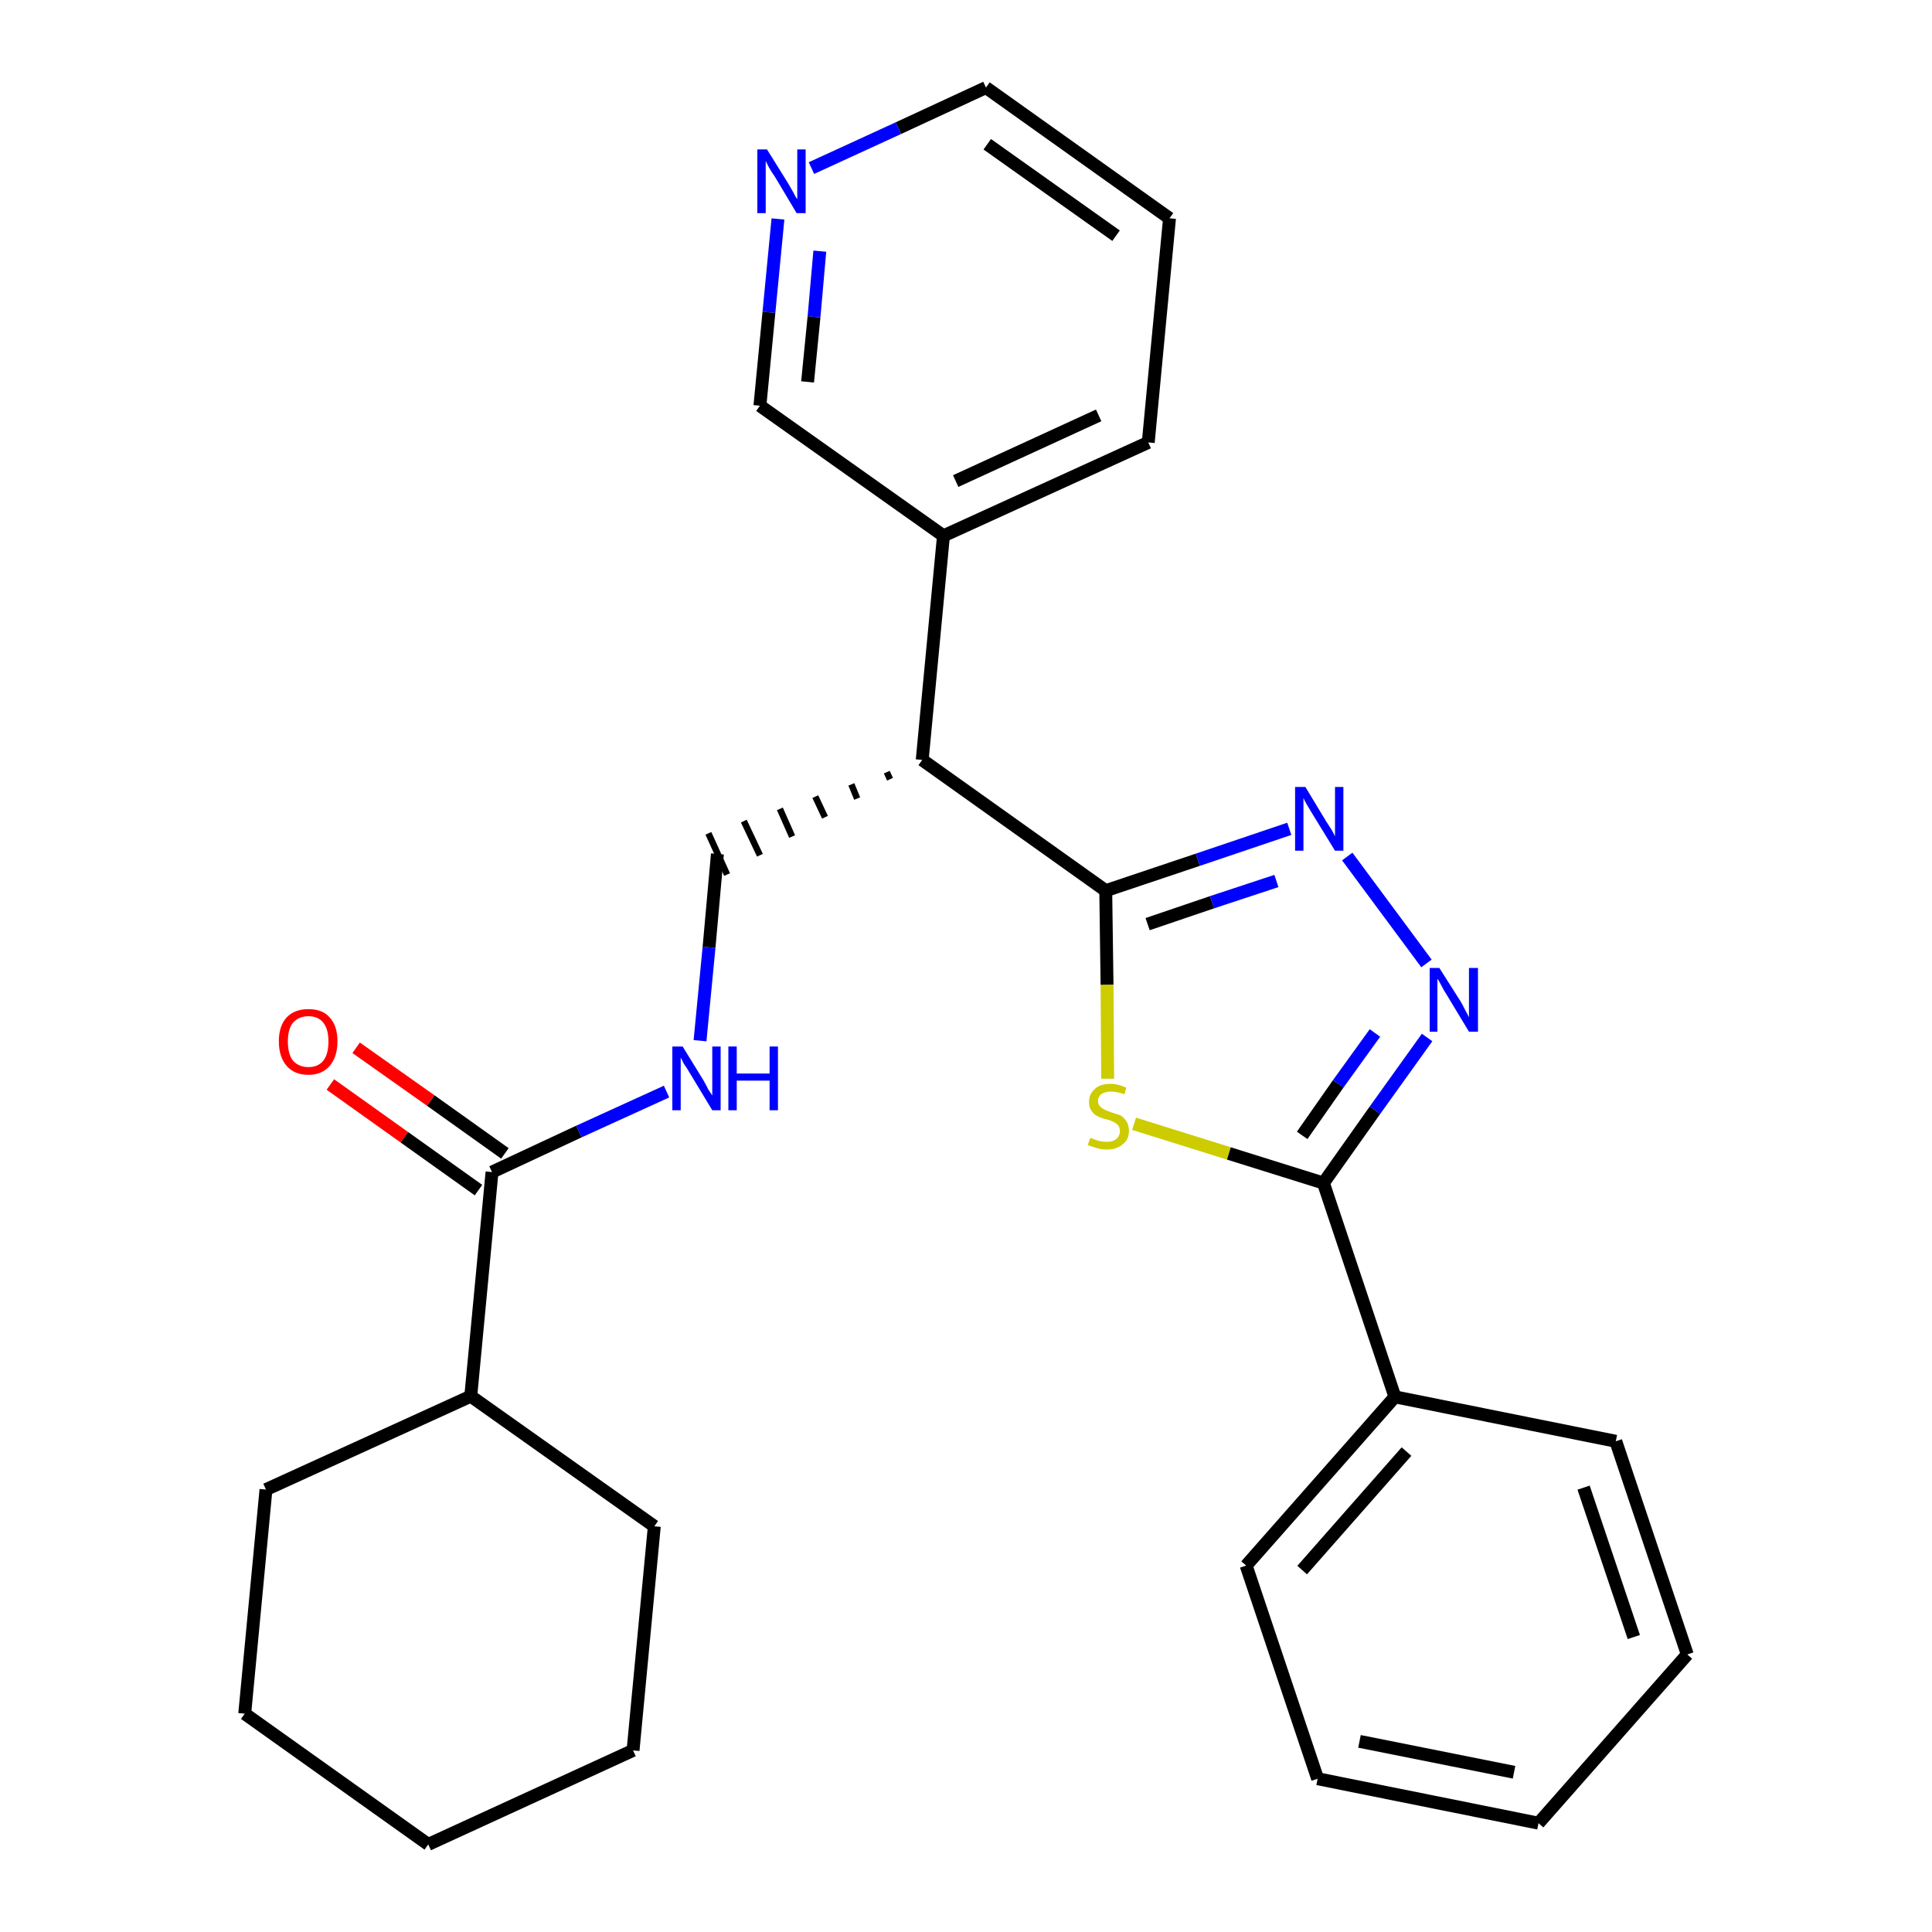 <?xml version='1.0' encoding='iso-8859-1'?>
<svg version='1.1' baseProfile='full'
              xmlns='http://www.w3.org/2000/svg'
                      xmlns:rdkit='http://www.rdkit.org/xml'
                      xmlns:xlink='http://www.w3.org/1999/xlink'
                  xml:space='preserve'
width='300px' height='300px' viewBox='0 0 300 300'>
<!-- END OF HEADER -->
<path class='bond-0 atom-0 atom-1' d='M 51.3,168.4 L 62.8,176.6' style='fill:none;fill-rule:evenodd;stroke:#FF0000;stroke-width:2.0px;stroke-linecap:butt;stroke-linejoin:miter;stroke-opacity:1' />
<path class='bond-0 atom-0 atom-1' d='M 62.8,176.6 L 74.3,184.8' style='fill:none;fill-rule:evenodd;stroke:#000000;stroke-width:2.0px;stroke-linecap:butt;stroke-linejoin:miter;stroke-opacity:1' />
<path class='bond-0 atom-0 atom-1' d='M 55.3,162.7 L 66.9,170.9' style='fill:none;fill-rule:evenodd;stroke:#FF0000;stroke-width:2.0px;stroke-linecap:butt;stroke-linejoin:miter;stroke-opacity:1' />
<path class='bond-0 atom-0 atom-1' d='M 66.9,170.9 L 78.4,179.1' style='fill:none;fill-rule:evenodd;stroke:#000000;stroke-width:2.0px;stroke-linecap:butt;stroke-linejoin:miter;stroke-opacity:1' />
<path class='bond-1 atom-1 atom-2' d='M 76.4,182.0 L 89.9,175.7' style='fill:none;fill-rule:evenodd;stroke:#000000;stroke-width:2.0px;stroke-linecap:butt;stroke-linejoin:miter;stroke-opacity:1' />
<path class='bond-1 atom-1 atom-2' d='M 89.9,175.7 L 103.5,169.5' style='fill:none;fill-rule:evenodd;stroke:#0000FF;stroke-width:2.0px;stroke-linecap:butt;stroke-linejoin:miter;stroke-opacity:1' />
<path class='bond-21 atom-1 atom-22' d='M 76.4,182.0 L 73.1,216.8' style='fill:none;fill-rule:evenodd;stroke:#000000;stroke-width:2.0px;stroke-linecap:butt;stroke-linejoin:miter;stroke-opacity:1' />
<path class='bond-2 atom-2 atom-3' d='M 108.7,161.6 L 110.1,147.1' style='fill:none;fill-rule:evenodd;stroke:#0000FF;stroke-width:2.0px;stroke-linecap:butt;stroke-linejoin:miter;stroke-opacity:1' />
<path class='bond-2 atom-2 atom-3' d='M 110.1,147.1 L 111.4,132.6' style='fill:none;fill-rule:evenodd;stroke:#000000;stroke-width:2.0px;stroke-linecap:butt;stroke-linejoin:miter;stroke-opacity:1' />
<path class='bond-3 atom-4 atom-3' d='M 137.7,119.9 L 138.2,121.0' style='fill:none;fill-rule:evenodd;stroke:#000000;stroke-width:1.0px;stroke-linecap:butt;stroke-linejoin:miter;stroke-opacity:1' />
<path class='bond-3 atom-4 atom-3' d='M 132.2,121.8 L 133.1,124.0' style='fill:none;fill-rule:evenodd;stroke:#000000;stroke-width:1.0px;stroke-linecap:butt;stroke-linejoin:miter;stroke-opacity:1' />
<path class='bond-3 atom-4 atom-3' d='M 126.6,123.7 L 128.1,126.9' style='fill:none;fill-rule:evenodd;stroke:#000000;stroke-width:1.0px;stroke-linecap:butt;stroke-linejoin:miter;stroke-opacity:1' />
<path class='bond-3 atom-4 atom-3' d='M 121.1,125.6 L 123.0,129.9' style='fill:none;fill-rule:evenodd;stroke:#000000;stroke-width:1.0px;stroke-linecap:butt;stroke-linejoin:miter;stroke-opacity:1' />
<path class='bond-3 atom-4 atom-3' d='M 115.5,127.5 L 118.0,132.8' style='fill:none;fill-rule:evenodd;stroke:#000000;stroke-width:1.0px;stroke-linecap:butt;stroke-linejoin:miter;stroke-opacity:1' />
<path class='bond-3 atom-4 atom-3' d='M 110.0,129.4 L 112.9,135.8' style='fill:none;fill-rule:evenodd;stroke:#000000;stroke-width:1.0px;stroke-linecap:butt;stroke-linejoin:miter;stroke-opacity:1' />
<path class='bond-4 atom-4 atom-5' d='M 143.2,118.0 L 146.5,83.2' style='fill:none;fill-rule:evenodd;stroke:#000000;stroke-width:2.0px;stroke-linecap:butt;stroke-linejoin:miter;stroke-opacity:1' />
<path class='bond-10 atom-4 atom-11' d='M 143.2,118.0 L 171.7,138.3' style='fill:none;fill-rule:evenodd;stroke:#000000;stroke-width:2.0px;stroke-linecap:butt;stroke-linejoin:miter;stroke-opacity:1' />
<path class='bond-5 atom-5 atom-6' d='M 146.5,83.2 L 178.3,68.7' style='fill:none;fill-rule:evenodd;stroke:#000000;stroke-width:2.0px;stroke-linecap:butt;stroke-linejoin:miter;stroke-opacity:1' />
<path class='bond-5 atom-5 atom-6' d='M 148.4,74.7 L 170.6,64.5' style='fill:none;fill-rule:evenodd;stroke:#000000;stroke-width:2.0px;stroke-linecap:butt;stroke-linejoin:miter;stroke-opacity:1' />
<path class='bond-27 atom-10 atom-5' d='M 118.0,63.0 L 146.5,83.2' style='fill:none;fill-rule:evenodd;stroke:#000000;stroke-width:2.0px;stroke-linecap:butt;stroke-linejoin:miter;stroke-opacity:1' />
<path class='bond-6 atom-6 atom-7' d='M 178.3,68.7 L 181.6,33.9' style='fill:none;fill-rule:evenodd;stroke:#000000;stroke-width:2.0px;stroke-linecap:butt;stroke-linejoin:miter;stroke-opacity:1' />
<path class='bond-7 atom-7 atom-8' d='M 181.6,33.9 L 153.1,13.6' style='fill:none;fill-rule:evenodd;stroke:#000000;stroke-width:2.0px;stroke-linecap:butt;stroke-linejoin:miter;stroke-opacity:1' />
<path class='bond-7 atom-7 atom-8' d='M 173.3,36.6 L 153.3,22.4' style='fill:none;fill-rule:evenodd;stroke:#000000;stroke-width:2.0px;stroke-linecap:butt;stroke-linejoin:miter;stroke-opacity:1' />
<path class='bond-8 atom-8 atom-9' d='M 153.1,13.6 L 139.5,19.9' style='fill:none;fill-rule:evenodd;stroke:#000000;stroke-width:2.0px;stroke-linecap:butt;stroke-linejoin:miter;stroke-opacity:1' />
<path class='bond-8 atom-8 atom-9' d='M 139.5,19.9 L 126.0,26.1' style='fill:none;fill-rule:evenodd;stroke:#0000FF;stroke-width:2.0px;stroke-linecap:butt;stroke-linejoin:miter;stroke-opacity:1' />
<path class='bond-9 atom-9 atom-10' d='M 120.8,34.0 L 119.4,48.5' style='fill:none;fill-rule:evenodd;stroke:#0000FF;stroke-width:2.0px;stroke-linecap:butt;stroke-linejoin:miter;stroke-opacity:1' />
<path class='bond-9 atom-9 atom-10' d='M 119.4,48.5 L 118.0,63.0' style='fill:none;fill-rule:evenodd;stroke:#000000;stroke-width:2.0px;stroke-linecap:butt;stroke-linejoin:miter;stroke-opacity:1' />
<path class='bond-9 atom-9 atom-10' d='M 127.3,39.0 L 126.4,49.2' style='fill:none;fill-rule:evenodd;stroke:#0000FF;stroke-width:2.0px;stroke-linecap:butt;stroke-linejoin:miter;stroke-opacity:1' />
<path class='bond-9 atom-9 atom-10' d='M 126.4,49.2 L 125.4,59.3' style='fill:none;fill-rule:evenodd;stroke:#000000;stroke-width:2.0px;stroke-linecap:butt;stroke-linejoin:miter;stroke-opacity:1' />
<path class='bond-11 atom-11 atom-12' d='M 171.7,138.3 L 186.0,133.5' style='fill:none;fill-rule:evenodd;stroke:#000000;stroke-width:2.0px;stroke-linecap:butt;stroke-linejoin:miter;stroke-opacity:1' />
<path class='bond-11 atom-11 atom-12' d='M 186.0,133.5 L 200.2,128.7' style='fill:none;fill-rule:evenodd;stroke:#0000FF;stroke-width:2.0px;stroke-linecap:butt;stroke-linejoin:miter;stroke-opacity:1' />
<path class='bond-11 atom-11 atom-12' d='M 178.2,143.5 L 188.2,140.1' style='fill:none;fill-rule:evenodd;stroke:#000000;stroke-width:2.0px;stroke-linecap:butt;stroke-linejoin:miter;stroke-opacity:1' />
<path class='bond-11 atom-11 atom-12' d='M 188.2,140.1 L 198.2,136.8' style='fill:none;fill-rule:evenodd;stroke:#0000FF;stroke-width:2.0px;stroke-linecap:butt;stroke-linejoin:miter;stroke-opacity:1' />
<path class='bond-28 atom-21 atom-11' d='M 172.0,167.5 L 171.9,152.9' style='fill:none;fill-rule:evenodd;stroke:#CCCC00;stroke-width:2.0px;stroke-linecap:butt;stroke-linejoin:miter;stroke-opacity:1' />
<path class='bond-28 atom-21 atom-11' d='M 171.9,152.9 L 171.7,138.3' style='fill:none;fill-rule:evenodd;stroke:#000000;stroke-width:2.0px;stroke-linecap:butt;stroke-linejoin:miter;stroke-opacity:1' />
<path class='bond-12 atom-12 atom-13' d='M 209.2,133.0 L 221.5,149.6' style='fill:none;fill-rule:evenodd;stroke:#0000FF;stroke-width:2.0px;stroke-linecap:butt;stroke-linejoin:miter;stroke-opacity:1' />
<path class='bond-13 atom-13 atom-14' d='M 221.6,161.1 L 213.5,172.4' style='fill:none;fill-rule:evenodd;stroke:#0000FF;stroke-width:2.0px;stroke-linecap:butt;stroke-linejoin:miter;stroke-opacity:1' />
<path class='bond-13 atom-13 atom-14' d='M 213.5,172.4 L 205.5,183.7' style='fill:none;fill-rule:evenodd;stroke:#000000;stroke-width:2.0px;stroke-linecap:butt;stroke-linejoin:miter;stroke-opacity:1' />
<path class='bond-13 atom-13 atom-14' d='M 213.5,160.4 L 207.8,168.3' style='fill:none;fill-rule:evenodd;stroke:#0000FF;stroke-width:2.0px;stroke-linecap:butt;stroke-linejoin:miter;stroke-opacity:1' />
<path class='bond-13 atom-13 atom-14' d='M 207.8,168.3 L 202.2,176.3' style='fill:none;fill-rule:evenodd;stroke:#000000;stroke-width:2.0px;stroke-linecap:butt;stroke-linejoin:miter;stroke-opacity:1' />
<path class='bond-14 atom-14 atom-15' d='M 205.5,183.7 L 216.6,216.9' style='fill:none;fill-rule:evenodd;stroke:#000000;stroke-width:2.0px;stroke-linecap:butt;stroke-linejoin:miter;stroke-opacity:1' />
<path class='bond-20 atom-14 atom-21' d='M 205.5,183.7 L 190.8,179.1' style='fill:none;fill-rule:evenodd;stroke:#000000;stroke-width:2.0px;stroke-linecap:butt;stroke-linejoin:miter;stroke-opacity:1' />
<path class='bond-20 atom-14 atom-21' d='M 190.8,179.1 L 176.1,174.5' style='fill:none;fill-rule:evenodd;stroke:#CCCC00;stroke-width:2.0px;stroke-linecap:butt;stroke-linejoin:miter;stroke-opacity:1' />
<path class='bond-15 atom-15 atom-16' d='M 216.6,216.9 L 193.5,243.1' style='fill:none;fill-rule:evenodd;stroke:#000000;stroke-width:2.0px;stroke-linecap:butt;stroke-linejoin:miter;stroke-opacity:1' />
<path class='bond-15 atom-15 atom-16' d='M 218.4,225.4 L 202.2,243.8' style='fill:none;fill-rule:evenodd;stroke:#000000;stroke-width:2.0px;stroke-linecap:butt;stroke-linejoin:miter;stroke-opacity:1' />
<path class='bond-30 atom-20 atom-15' d='M 250.9,223.8 L 216.6,216.9' style='fill:none;fill-rule:evenodd;stroke:#000000;stroke-width:2.0px;stroke-linecap:butt;stroke-linejoin:miter;stroke-opacity:1' />
<path class='bond-16 atom-16 atom-17' d='M 193.5,243.1 L 204.6,276.2' style='fill:none;fill-rule:evenodd;stroke:#000000;stroke-width:2.0px;stroke-linecap:butt;stroke-linejoin:miter;stroke-opacity:1' />
<path class='bond-17 atom-17 atom-18' d='M 204.6,276.2 L 238.9,283.1' style='fill:none;fill-rule:evenodd;stroke:#000000;stroke-width:2.0px;stroke-linecap:butt;stroke-linejoin:miter;stroke-opacity:1' />
<path class='bond-17 atom-17 atom-18' d='M 211.1,270.4 L 235.1,275.2' style='fill:none;fill-rule:evenodd;stroke:#000000;stroke-width:2.0px;stroke-linecap:butt;stroke-linejoin:miter;stroke-opacity:1' />
<path class='bond-18 atom-18 atom-19' d='M 238.9,283.1 L 262.0,256.9' style='fill:none;fill-rule:evenodd;stroke:#000000;stroke-width:2.0px;stroke-linecap:butt;stroke-linejoin:miter;stroke-opacity:1' />
<path class='bond-19 atom-19 atom-20' d='M 262.0,256.9 L 250.9,223.8' style='fill:none;fill-rule:evenodd;stroke:#000000;stroke-width:2.0px;stroke-linecap:butt;stroke-linejoin:miter;stroke-opacity:1' />
<path class='bond-19 atom-19 atom-20' d='M 253.7,254.2 L 245.9,231.0' style='fill:none;fill-rule:evenodd;stroke:#000000;stroke-width:2.0px;stroke-linecap:butt;stroke-linejoin:miter;stroke-opacity:1' />
<path class='bond-22 atom-22 atom-23' d='M 73.1,216.8 L 41.3,231.3' style='fill:none;fill-rule:evenodd;stroke:#000000;stroke-width:2.0px;stroke-linecap:butt;stroke-linejoin:miter;stroke-opacity:1' />
<path class='bond-29 atom-27 atom-22' d='M 101.6,237.0 L 73.1,216.8' style='fill:none;fill-rule:evenodd;stroke:#000000;stroke-width:2.0px;stroke-linecap:butt;stroke-linejoin:miter;stroke-opacity:1' />
<path class='bond-23 atom-23 atom-24' d='M 41.3,231.3 L 38.0,266.1' style='fill:none;fill-rule:evenodd;stroke:#000000;stroke-width:2.0px;stroke-linecap:butt;stroke-linejoin:miter;stroke-opacity:1' />
<path class='bond-24 atom-24 atom-25' d='M 38.0,266.1 L 66.5,286.4' style='fill:none;fill-rule:evenodd;stroke:#000000;stroke-width:2.0px;stroke-linecap:butt;stroke-linejoin:miter;stroke-opacity:1' />
<path class='bond-25 atom-25 atom-26' d='M 66.5,286.4 L 98.3,271.8' style='fill:none;fill-rule:evenodd;stroke:#000000;stroke-width:2.0px;stroke-linecap:butt;stroke-linejoin:miter;stroke-opacity:1' />
<path class='bond-26 atom-26 atom-27' d='M 98.3,271.8 L 101.6,237.0' style='fill:none;fill-rule:evenodd;stroke:#000000;stroke-width:2.0px;stroke-linecap:butt;stroke-linejoin:miter;stroke-opacity:1' />
<path  class='atom-0' d='M 43.3 161.7
Q 43.3 159.3, 44.5 158.0
Q 45.7 156.7, 47.9 156.7
Q 50.1 156.7, 51.2 158.0
Q 52.4 159.3, 52.4 161.7
Q 52.4 164.1, 51.2 165.5
Q 50.0 166.9, 47.9 166.9
Q 45.7 166.9, 44.5 165.5
Q 43.3 164.1, 43.3 161.7
M 47.9 165.7
Q 49.4 165.7, 50.2 164.7
Q 51.0 163.7, 51.0 161.7
Q 51.0 159.8, 50.2 158.8
Q 49.4 157.8, 47.9 157.8
Q 46.4 157.8, 45.5 158.8
Q 44.7 159.8, 44.7 161.7
Q 44.7 163.7, 45.5 164.7
Q 46.4 165.7, 47.9 165.7
' fill='#FF0000'/>
<path  class='atom-2' d='M 106.0 162.5
L 109.2 167.7
Q 109.5 168.2, 110.0 169.2
Q 110.6 170.1, 110.6 170.1
L 110.6 162.5
L 111.9 162.5
L 111.9 172.4
L 110.6 172.4
L 107.1 166.6
Q 106.7 165.9, 106.2 165.2
Q 105.8 164.4, 105.7 164.2
L 105.7 172.4
L 104.4 172.4
L 104.4 162.5
L 106.0 162.5
' fill='#0000FF'/>
<path  class='atom-2' d='M 113.1 162.5
L 114.4 162.5
L 114.4 166.7
L 119.5 166.7
L 119.5 162.5
L 120.8 162.5
L 120.8 172.4
L 119.5 172.4
L 119.5 167.8
L 114.4 167.8
L 114.4 172.4
L 113.1 172.4
L 113.1 162.5
' fill='#0000FF'/>
<path  class='atom-9' d='M 119.1 23.2
L 122.4 28.5
Q 122.7 29.0, 123.2 29.9
Q 123.7 30.9, 123.8 30.9
L 123.8 23.2
L 125.1 23.2
L 125.1 33.1
L 123.7 33.1
L 120.3 27.4
Q 119.8 26.7, 119.4 26.0
Q 119.0 25.2, 118.9 25.0
L 118.9 33.1
L 117.6 33.1
L 117.6 23.2
L 119.1 23.2
' fill='#0000FF'/>
<path  class='atom-12' d='M 202.7 122.2
L 205.9 127.5
Q 206.2 128.0, 206.8 128.9
Q 207.3 129.8, 207.3 129.9
L 207.3 122.2
L 208.6 122.2
L 208.6 132.1
L 207.3 132.1
L 203.8 126.4
Q 203.4 125.7, 202.9 124.9
Q 202.5 124.2, 202.4 123.9
L 202.4 132.1
L 201.1 132.1
L 201.1 122.2
L 202.7 122.2
' fill='#0000FF'/>
<path  class='atom-13' d='M 223.5 150.3
L 226.8 155.5
Q 227.1 156.0, 227.6 157.0
Q 228.1 157.9, 228.1 158.0
L 228.1 150.3
L 229.5 150.3
L 229.5 160.2
L 228.1 160.2
L 224.6 154.4
Q 224.2 153.8, 223.8 153.0
Q 223.4 152.2, 223.2 152.0
L 223.2 160.2
L 222.0 160.2
L 222.0 150.3
L 223.5 150.3
' fill='#0000FF'/>
<path  class='atom-21' d='M 169.3 176.7
Q 169.4 176.7, 169.9 176.9
Q 170.3 177.1, 170.8 177.2
Q 171.4 177.3, 171.9 177.3
Q 172.8 177.3, 173.3 176.9
Q 173.9 176.4, 173.9 175.6
Q 173.9 175.1, 173.6 174.7
Q 173.3 174.4, 172.9 174.2
Q 172.5 174.0, 171.8 173.8
Q 170.9 173.6, 170.4 173.3
Q 169.9 173.1, 169.5 172.5
Q 169.1 172.0, 169.1 171.1
Q 169.1 169.9, 170.0 169.1
Q 170.8 168.3, 172.5 168.3
Q 173.6 168.3, 174.9 168.9
L 174.6 169.9
Q 173.4 169.5, 172.5 169.5
Q 171.6 169.5, 171.0 169.9
Q 170.5 170.3, 170.5 170.9
Q 170.5 171.5, 170.8 171.8
Q 171.1 172.1, 171.5 172.3
Q 171.9 172.5, 172.5 172.7
Q 173.4 173.0, 174.0 173.2
Q 174.5 173.5, 174.9 174.1
Q 175.3 174.7, 175.3 175.6
Q 175.3 177.0, 174.3 177.7
Q 173.4 178.5, 171.9 178.5
Q 171.0 178.5, 170.4 178.3
Q 169.7 178.1, 168.9 177.8
L 169.3 176.7
' fill='#CCCC00'/>
</svg>

